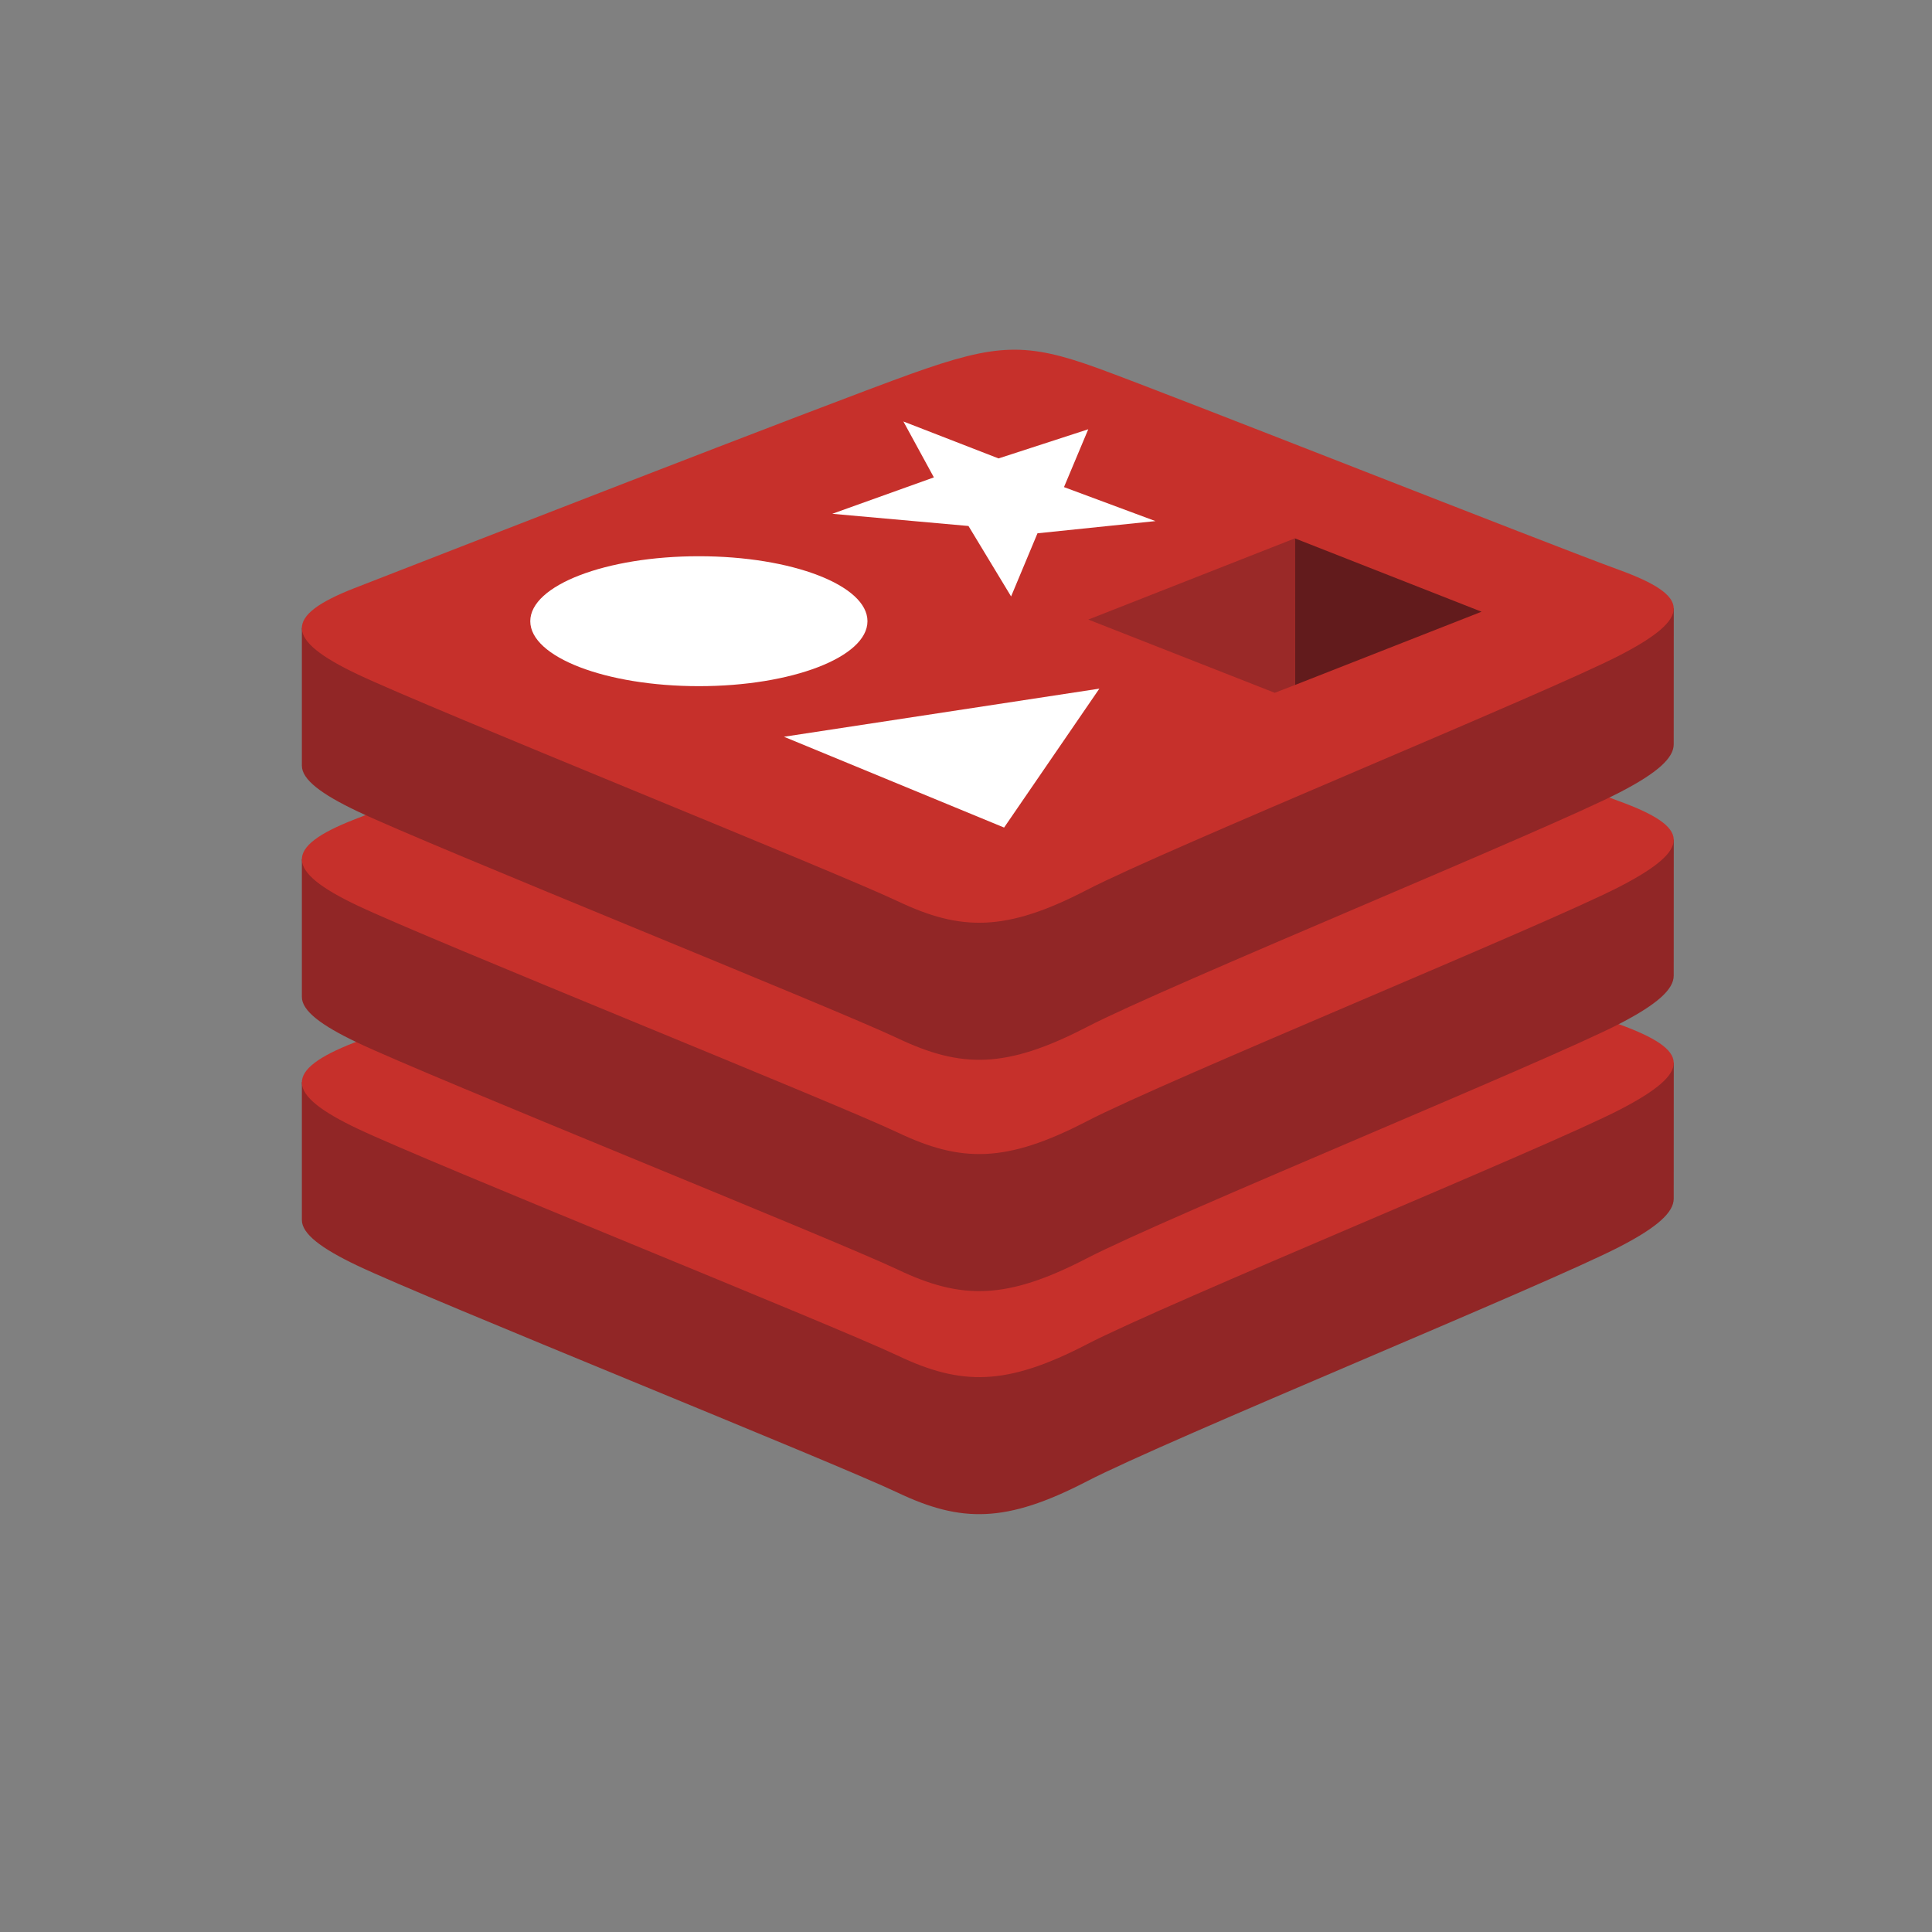 <svg width="32" height="32" viewBox="0 0 32 32" fill="none" xmlns="http://www.w3.org/2000/svg">
<rect x="0" y="0" width="32" height="32" fill="#808080" stroke="none"/>
<g clip-path="url(#clip0)">
<path d="M26.832 20.647C25.62 21.276 19.338 23.843 18.001 24.536C16.663 25.229 15.92 25.223 14.864 24.721C13.807 24.218 7.123 21.534 5.918 20.962C5.317 20.676 5 20.435 5 20.207V17.924C5 17.924 13.703 16.04 15.108 15.539C16.513 15.038 17 15.02 18.196 15.455C19.392 15.891 26.541 17.173 27.723 17.603L27.722 19.854C27.722 20.08 27.45 20.327 26.832 20.647" fill="#912626"/>
<path d="M26.832 18.378C25.619 19.006 19.338 21.574 18 22.267C16.663 22.96 15.92 22.953 14.864 22.451C13.807 21.95 7.123 19.265 5.919 18.693C4.714 18.121 4.689 17.727 5.872 17.267C7.055 16.806 13.703 14.213 15.108 13.712C16.513 13.211 17 13.193 18.196 13.629C19.392 14.064 25.636 16.535 26.817 16.965C27.999 17.395 28.044 17.75 26.832 18.378" fill="#C6302B"/>
<path d="M26.832 16.953C25.62 17.581 19.338 20.149 18.001 20.842C16.663 21.535 15.92 21.529 14.864 21.026C13.807 20.525 7.123 17.84 5.918 17.268C5.317 16.982 5 16.741 5 16.513V14.229C5 14.229 13.703 12.346 15.108 11.845C16.513 11.344 17 11.326 18.196 11.761C19.392 12.197 26.541 13.479 27.723 13.909L27.722 16.16C27.722 16.386 27.45 16.633 26.832 16.953Z" fill="#912626"/>
<path d="M26.832 14.683C25.619 15.312 19.338 17.879 18 18.572C16.663 19.265 15.92 19.259 14.864 18.756C13.807 18.255 7.123 15.57 5.919 14.998C4.714 14.426 4.689 14.032 5.872 13.572C7.055 13.111 13.703 10.518 15.108 10.017C16.513 9.516 17 9.498 18.196 9.934C19.392 10.369 25.636 12.839 26.817 13.27C27.999 13.7 28.044 14.055 26.832 14.683" fill="#C6302B"/>
<path d="M26.832 13.122C25.62 13.75 19.338 16.318 18.001 17.011C16.663 17.704 15.92 17.697 14.864 17.195C13.807 16.694 7.123 14.009 5.918 13.437C5.317 13.151 5 12.91 5 12.682V10.398C5 10.398 13.703 8.515 15.108 8.014C16.513 7.513 17 7.495 18.196 7.93C19.392 8.366 26.541 9.648 27.723 10.078L27.722 12.329C27.722 12.555 27.45 12.802 26.832 13.122Z" fill="#912626"/>
<path d="M26.832 10.852C25.619 11.48 19.338 14.048 18 14.741C16.663 15.434 15.92 15.427 14.864 14.925C13.807 14.424 7.123 11.739 5.919 11.167C4.714 10.595 4.689 10.201 5.872 9.741C7.055 9.28 13.703 6.688 15.108 6.186C16.513 5.685 17 5.667 18.196 6.103C19.392 6.538 25.636 9.009 26.817 9.439C27.999 9.869 28.044 10.224 26.832 10.852" fill="#C6302B"/>
<path d="M19.138 8.631L17.184 8.833L16.747 9.879L16.041 8.712L13.785 8.51L15.468 7.907L14.963 6.981L16.539 7.593L18.025 7.11L17.623 8.068L19.138 8.631V8.631ZM16.631 13.707L12.985 12.203L18.209 11.406L16.631 13.707V13.707ZM11.576 9.213C13.118 9.213 14.368 9.695 14.368 10.289C14.368 10.883 13.118 11.365 11.576 11.365C10.033 11.365 8.783 10.883 8.783 10.289C8.783 9.695 10.033 9.213 11.576 9.213Z" fill="white"/>
<path d="M21.447 8.917L24.539 10.132L21.45 11.345L21.447 8.917" fill="#621B1C"/>
<path d="M18.026 10.262L21.447 8.917L21.45 11.345L21.114 11.475L18.026 10.262Z" fill="#9A2928"/>
</g>
<defs>
<clipPath id="clip0">
<rect width="22.727" height="19.412" fill="white" transform="translate(5 5.741)"/>
</clipPath>
</defs>
</svg>
